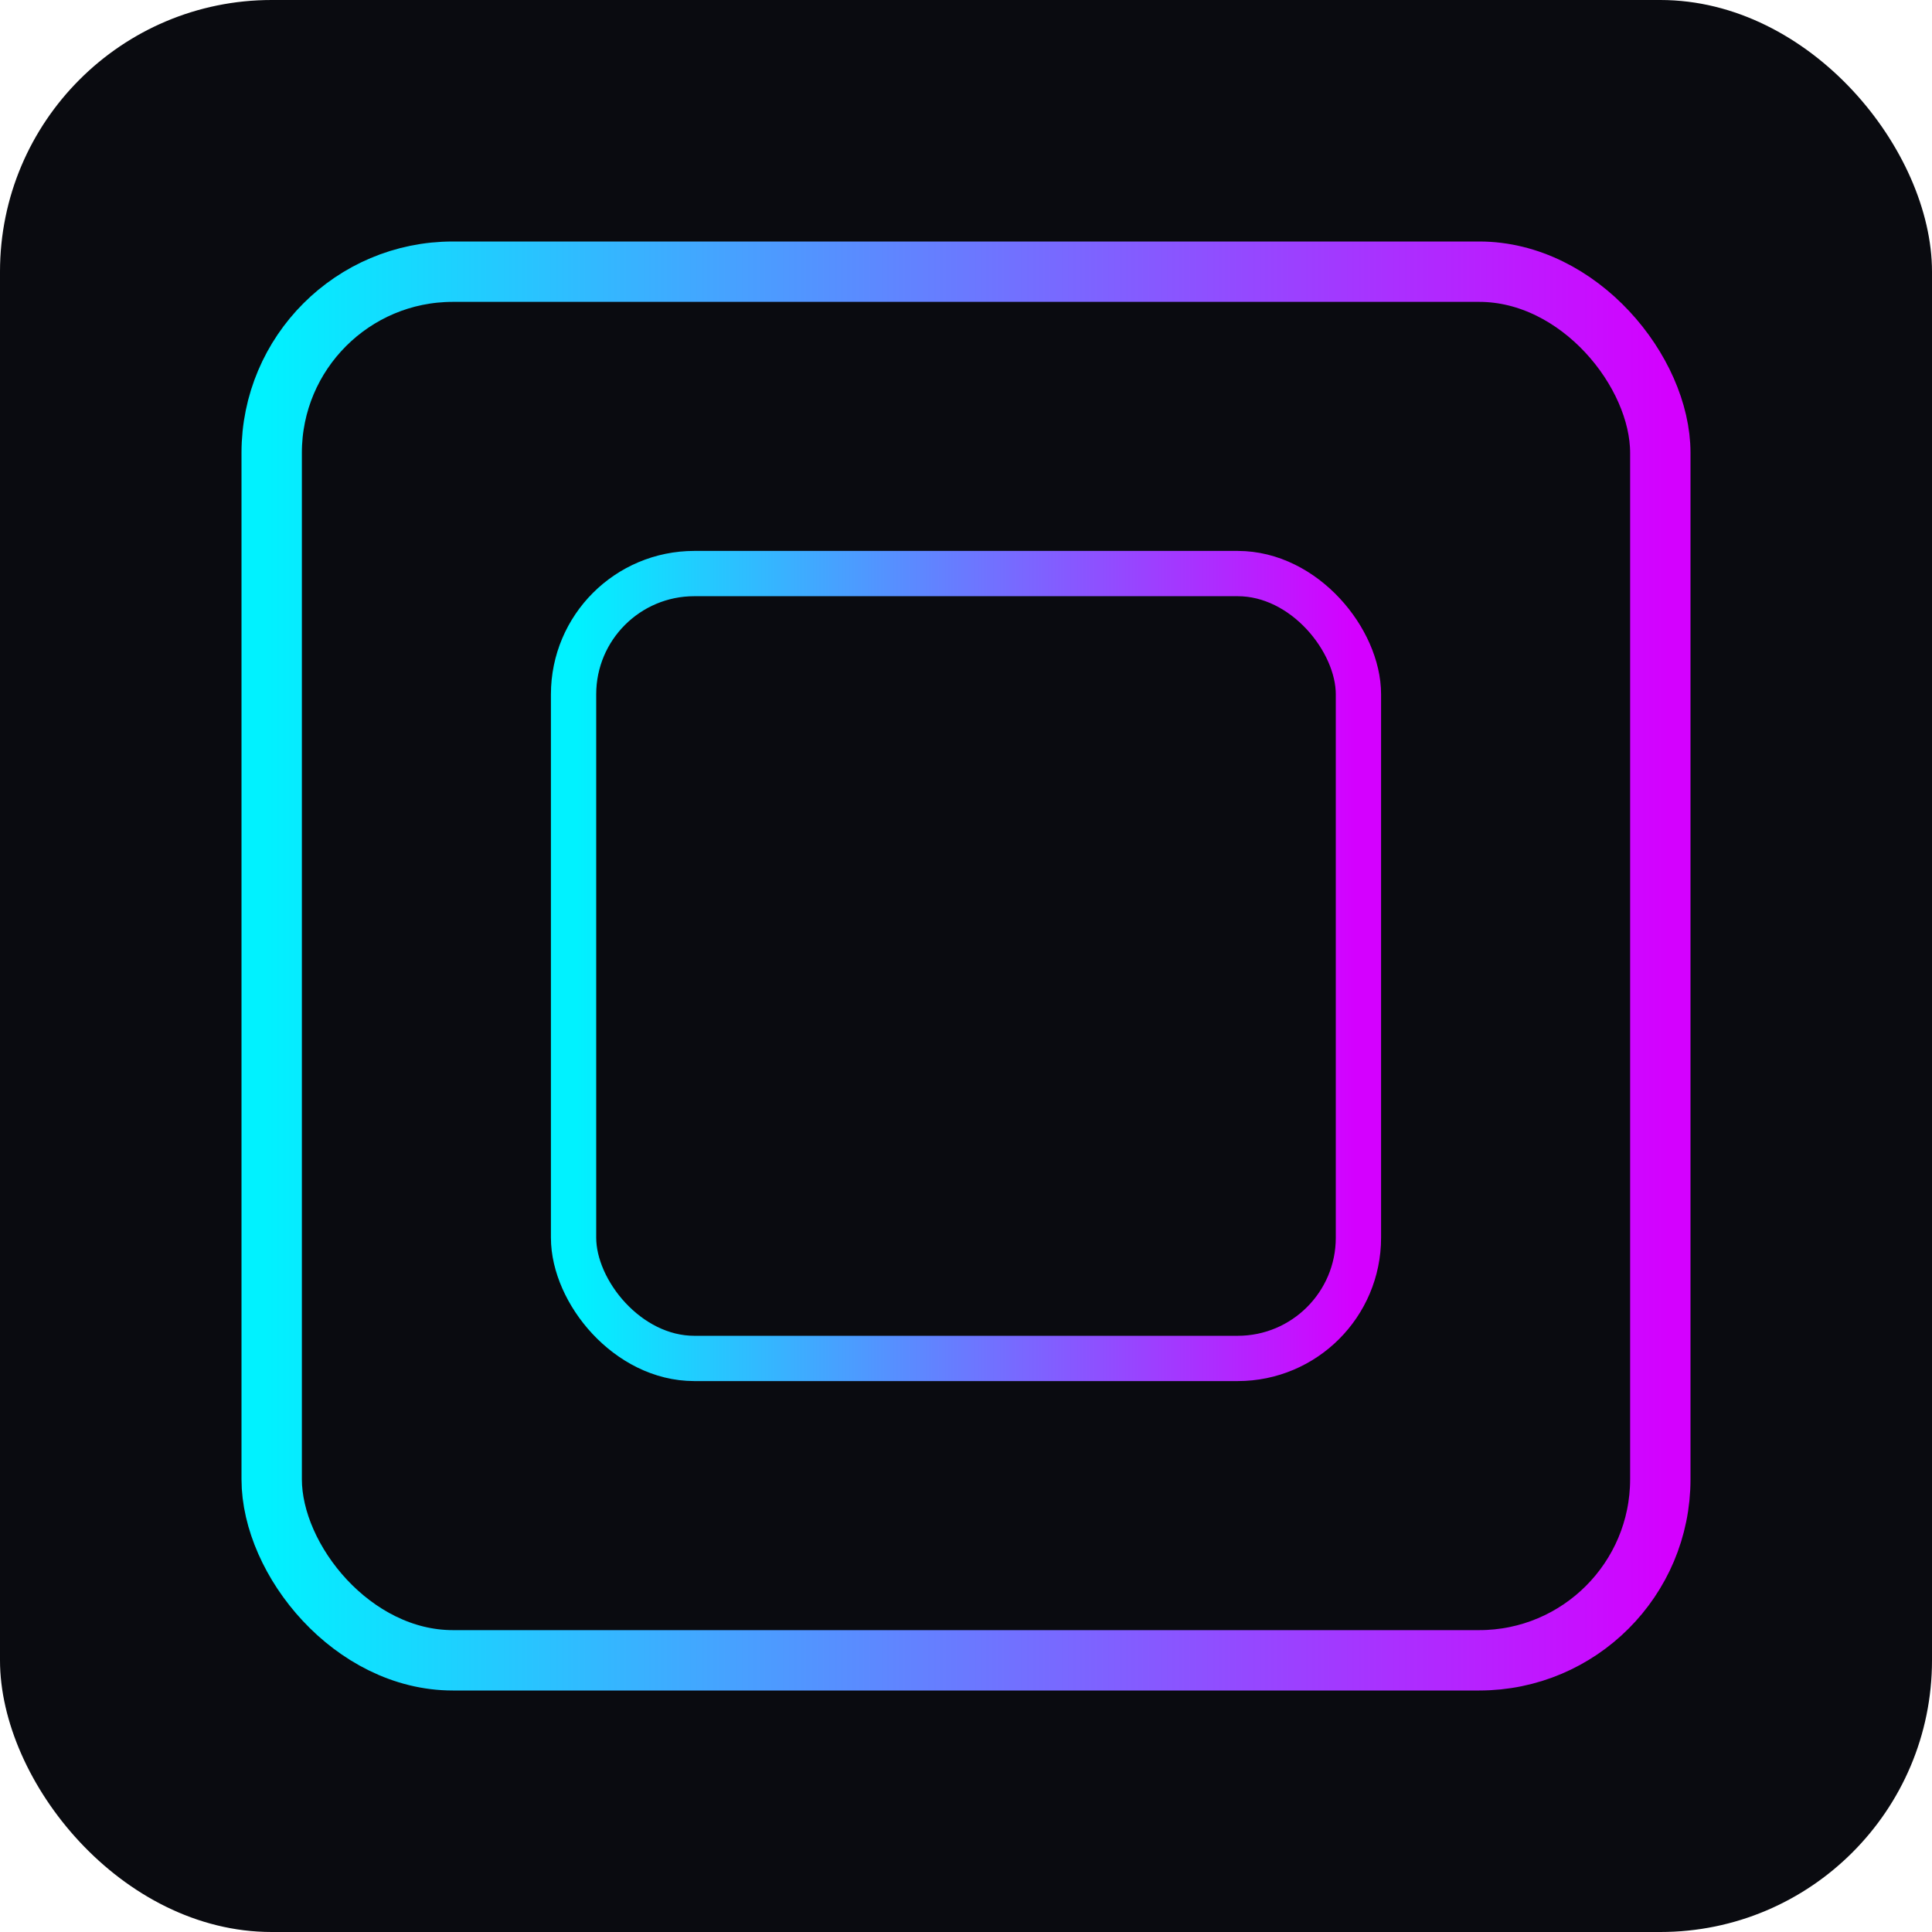 <svg xmlns="http://www.w3.org/2000/svg" width="128" height="128" viewBox="0 0 128 128">
  <defs><linearGradient id="g" x1="0" x2="1"><stop offset="0%" stop-color="#00f2ff"/><stop offset="100%" stop-color="#d400ff"/></linearGradient></defs>
  <rect width="128" height="128" rx="18" fill="#0a0b10"/>
  <rect x="18" y="18" width="92" height="92" rx="12" fill="none" stroke="url(#g)" stroke-width="4"/>
  <rect x="38" y="38" width="52" height="52" rx="8" fill="none" stroke="url(#g)" stroke-width="3"/>
</svg>
